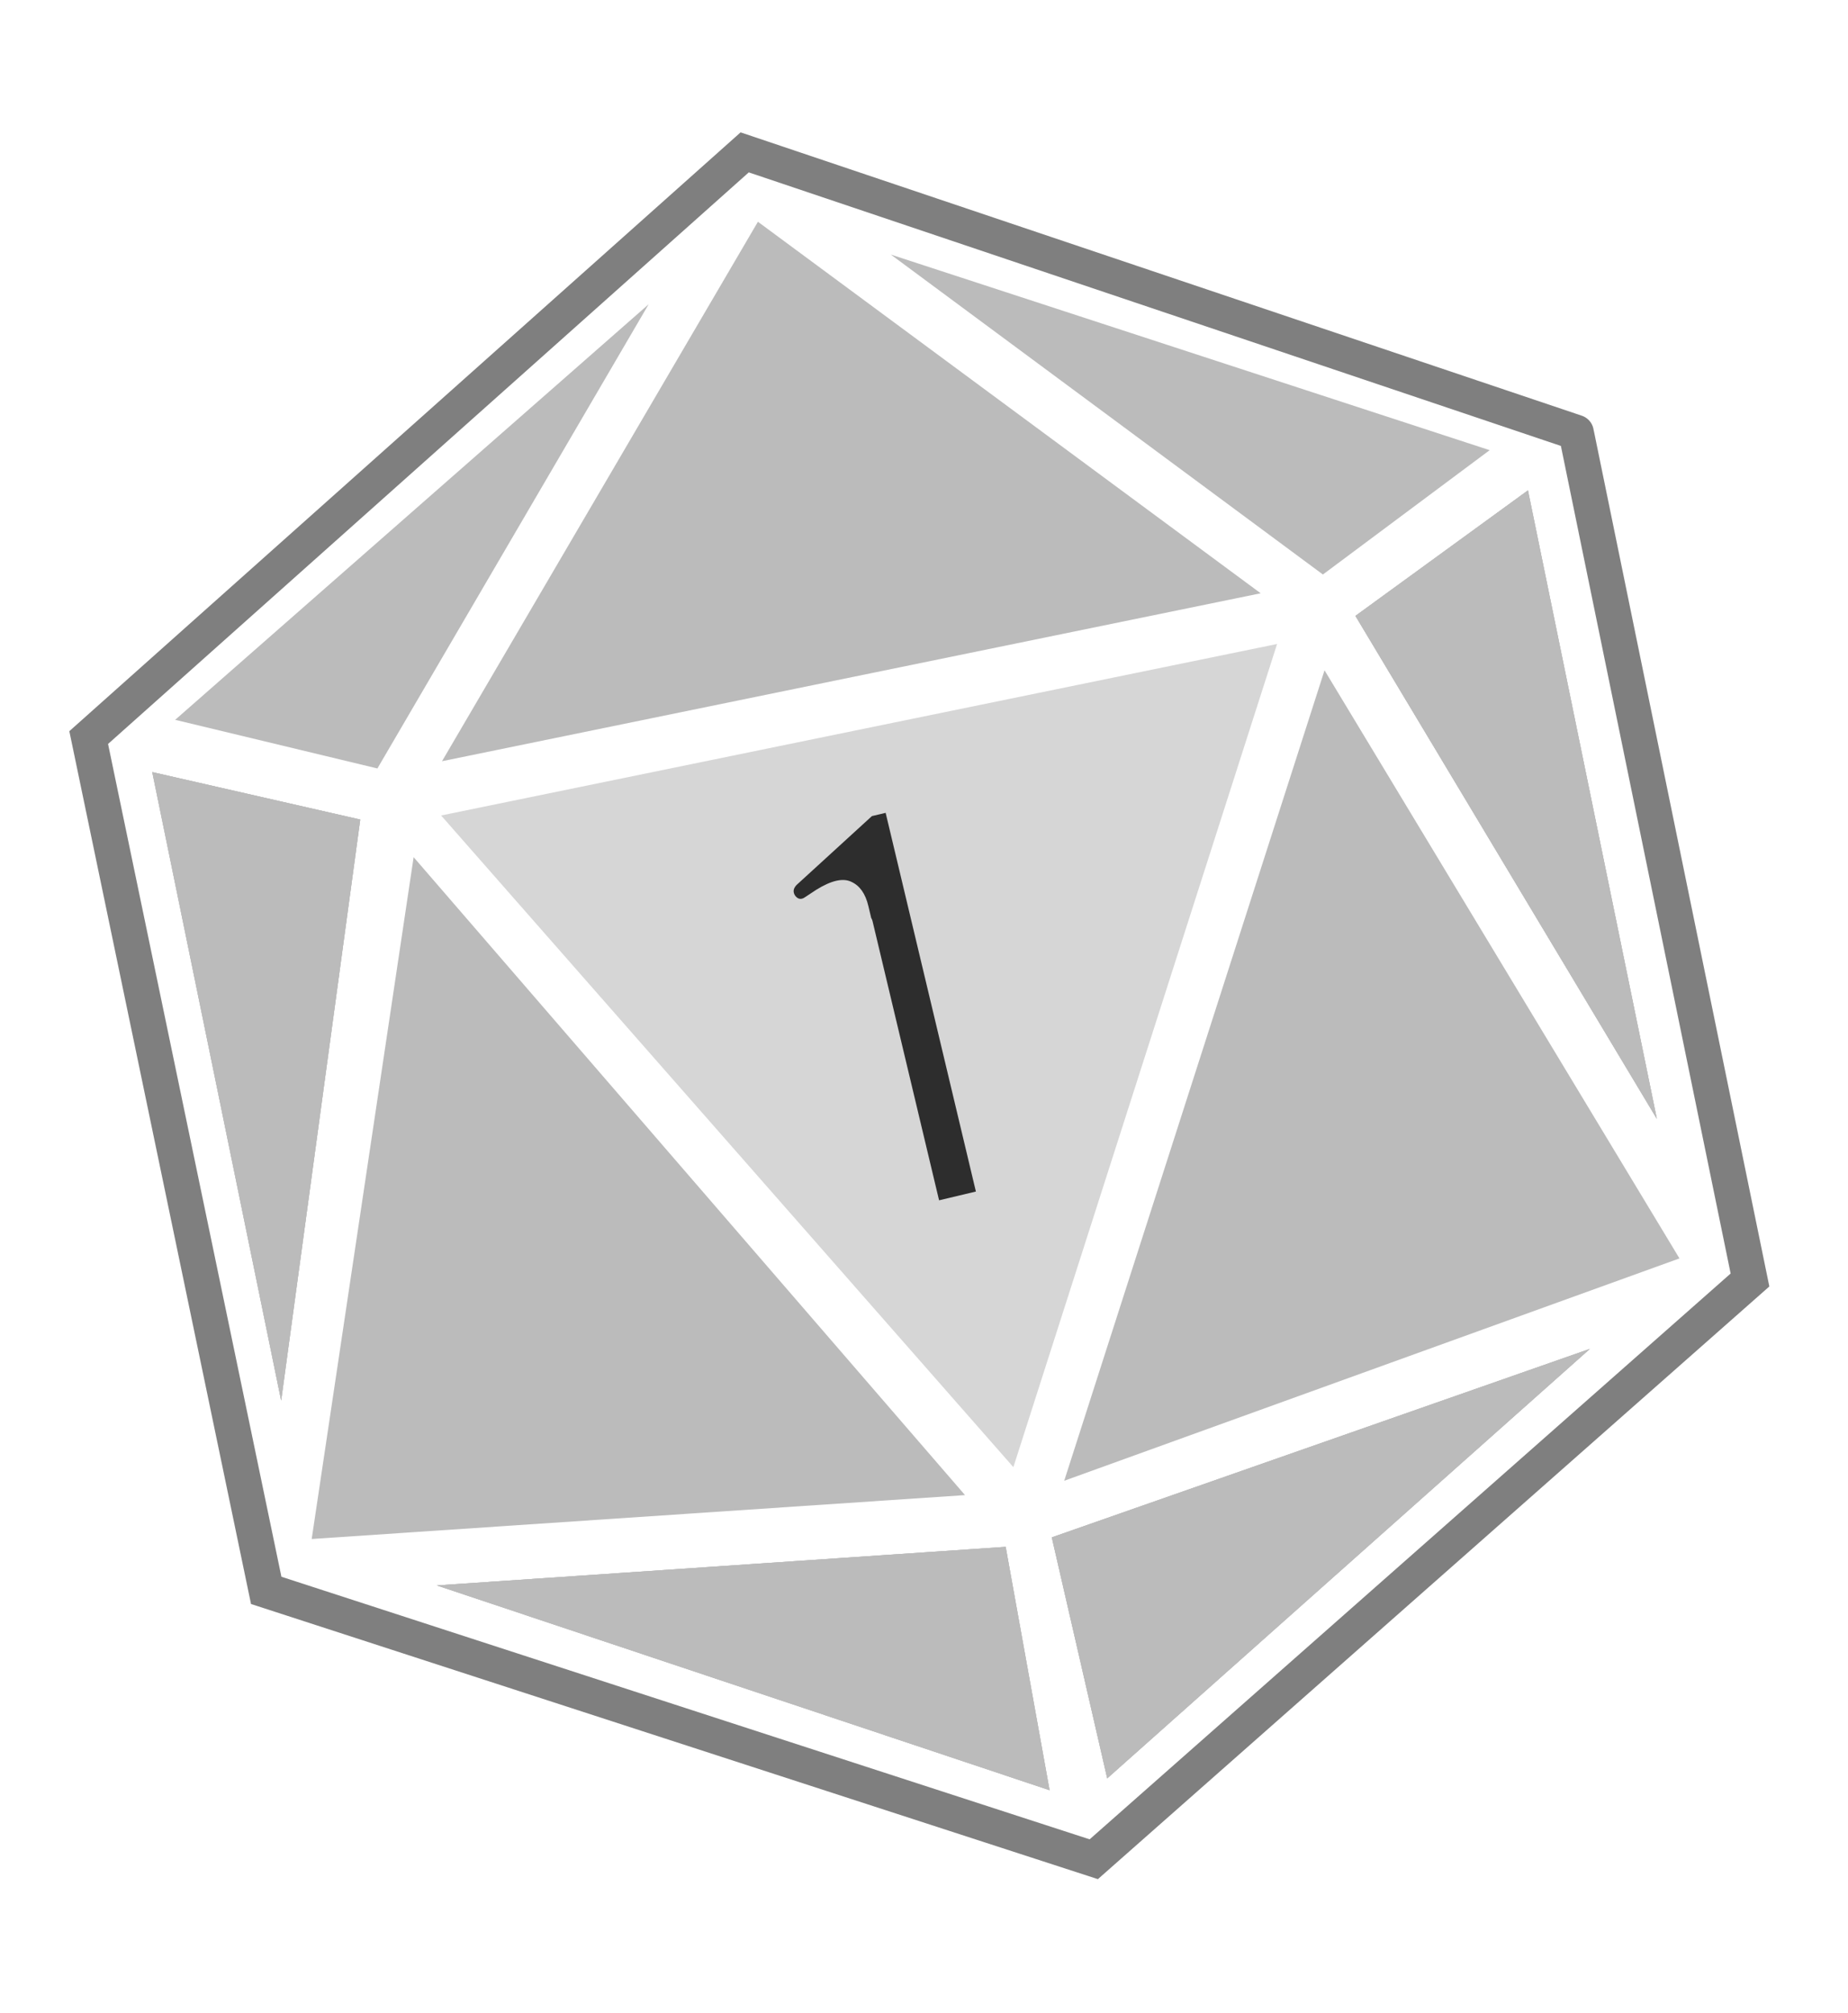 <svg width="157" height="171" viewBox="0 0 157 171" fill="none" xmlns="http://www.w3.org/2000/svg">
<path d="M86.092 124.635L37.476 69.275L108.497 54.707L86.092 124.635Z" fill="#D6D6D6"/>
<path d="M133.941 36.914L148.673 108.736L92.923 157.942L22.617 135.103L7.535 62.656L63.266 12.944L133.904 36.735" stroke="#494949" stroke-opacity="0.7" stroke-width="3" stroke-linecap="round"/>
<path d="M64.39 18.838L107.103 50.399L37.551 64.666L64.39 18.838Z" fill="#BBBBBB"/>
<path d="M142.682 106.902L90.412 125.791L112.528 56.942L142.682 106.902Z" fill="#BBBBBB"/>
<path d="M26.48 130.738L81.985 127.009L35.14 72.816L26.48 130.738Z" fill="#BBBBBB"/>
<path d="M126.557 38.242L112.39 48.804L75.681 21.626L126.557 38.242Z" fill="#BBBBBB"/>
<path d="M14.882 61.149L32.063 65.281L55.109 25.846L14.882 61.149Z" fill="#BBBBBB"/>
<path d="M129.81 41.658L115.153 52.321L140.761 95.047L129.81 41.658Z" fill="#BBBBBB"/>
<path d="M129.81 41.658L115.153 52.321L140.761 95.047L129.81 41.658Z" fill="#BBBBBB"/>
<path d="M129.81 41.658L115.153 52.321L140.761 95.047L129.81 41.658Z" fill="#BBBBBB"/>
<path d="M12.935 65.59L30.605 69.622L23.886 118.978L12.935 65.59Z" fill="#BBBBBB"/>
<path d="M12.935 65.59L30.605 69.622L23.886 118.978L12.935 65.59Z" fill="#BBBBBB"/>
<path d="M12.935 65.59L30.605 69.622L23.886 118.978L12.935 65.59Z" fill="#BBBBBB"/>
<path d="M94.066 151.072L89.357 130.601L135.072 114.588L94.066 151.072Z" fill="#BBBBBB"/>
<path d="M94.066 151.072L89.357 130.601L135.072 114.588L94.066 151.072Z" fill="#BBBBBB"/>
<path d="M94.066 151.072L89.357 130.601L135.072 114.588L94.066 151.072Z" fill="#BBBBBB"/>
<path d="M89.168 152.077L85.438 131.405L37.111 134.682L89.168 152.077Z" fill="#BBBBBB"/>
<path d="M89.168 152.077L85.438 131.405L37.111 134.682L89.168 152.077Z" fill="#BBBBBB"/>
<path d="M89.168 152.077L85.438 131.405L37.111 134.682L89.168 152.077Z" fill="#BBBBBB"/>
<path d="M79.781 101.966L74.127 78.247C74.105 78.153 74.067 78.064 74.014 77.978C73.992 77.884 73.966 77.775 73.936 77.651C73.914 77.558 73.891 77.464 73.869 77.371C73.84 77.246 73.806 77.106 73.769 76.951C73.524 75.923 73.05 75.247 72.348 74.921C71.638 74.564 70.638 74.785 69.348 75.586L68.41 76.205C68.074 76.449 67.783 76.403 67.538 76.067C67.325 75.723 67.41 75.39 67.794 75.069L74.074 69.328L75.241 69.05L82.909 101.221L79.781 101.966Z" fill="#2D2D2D"/>
</svg>
